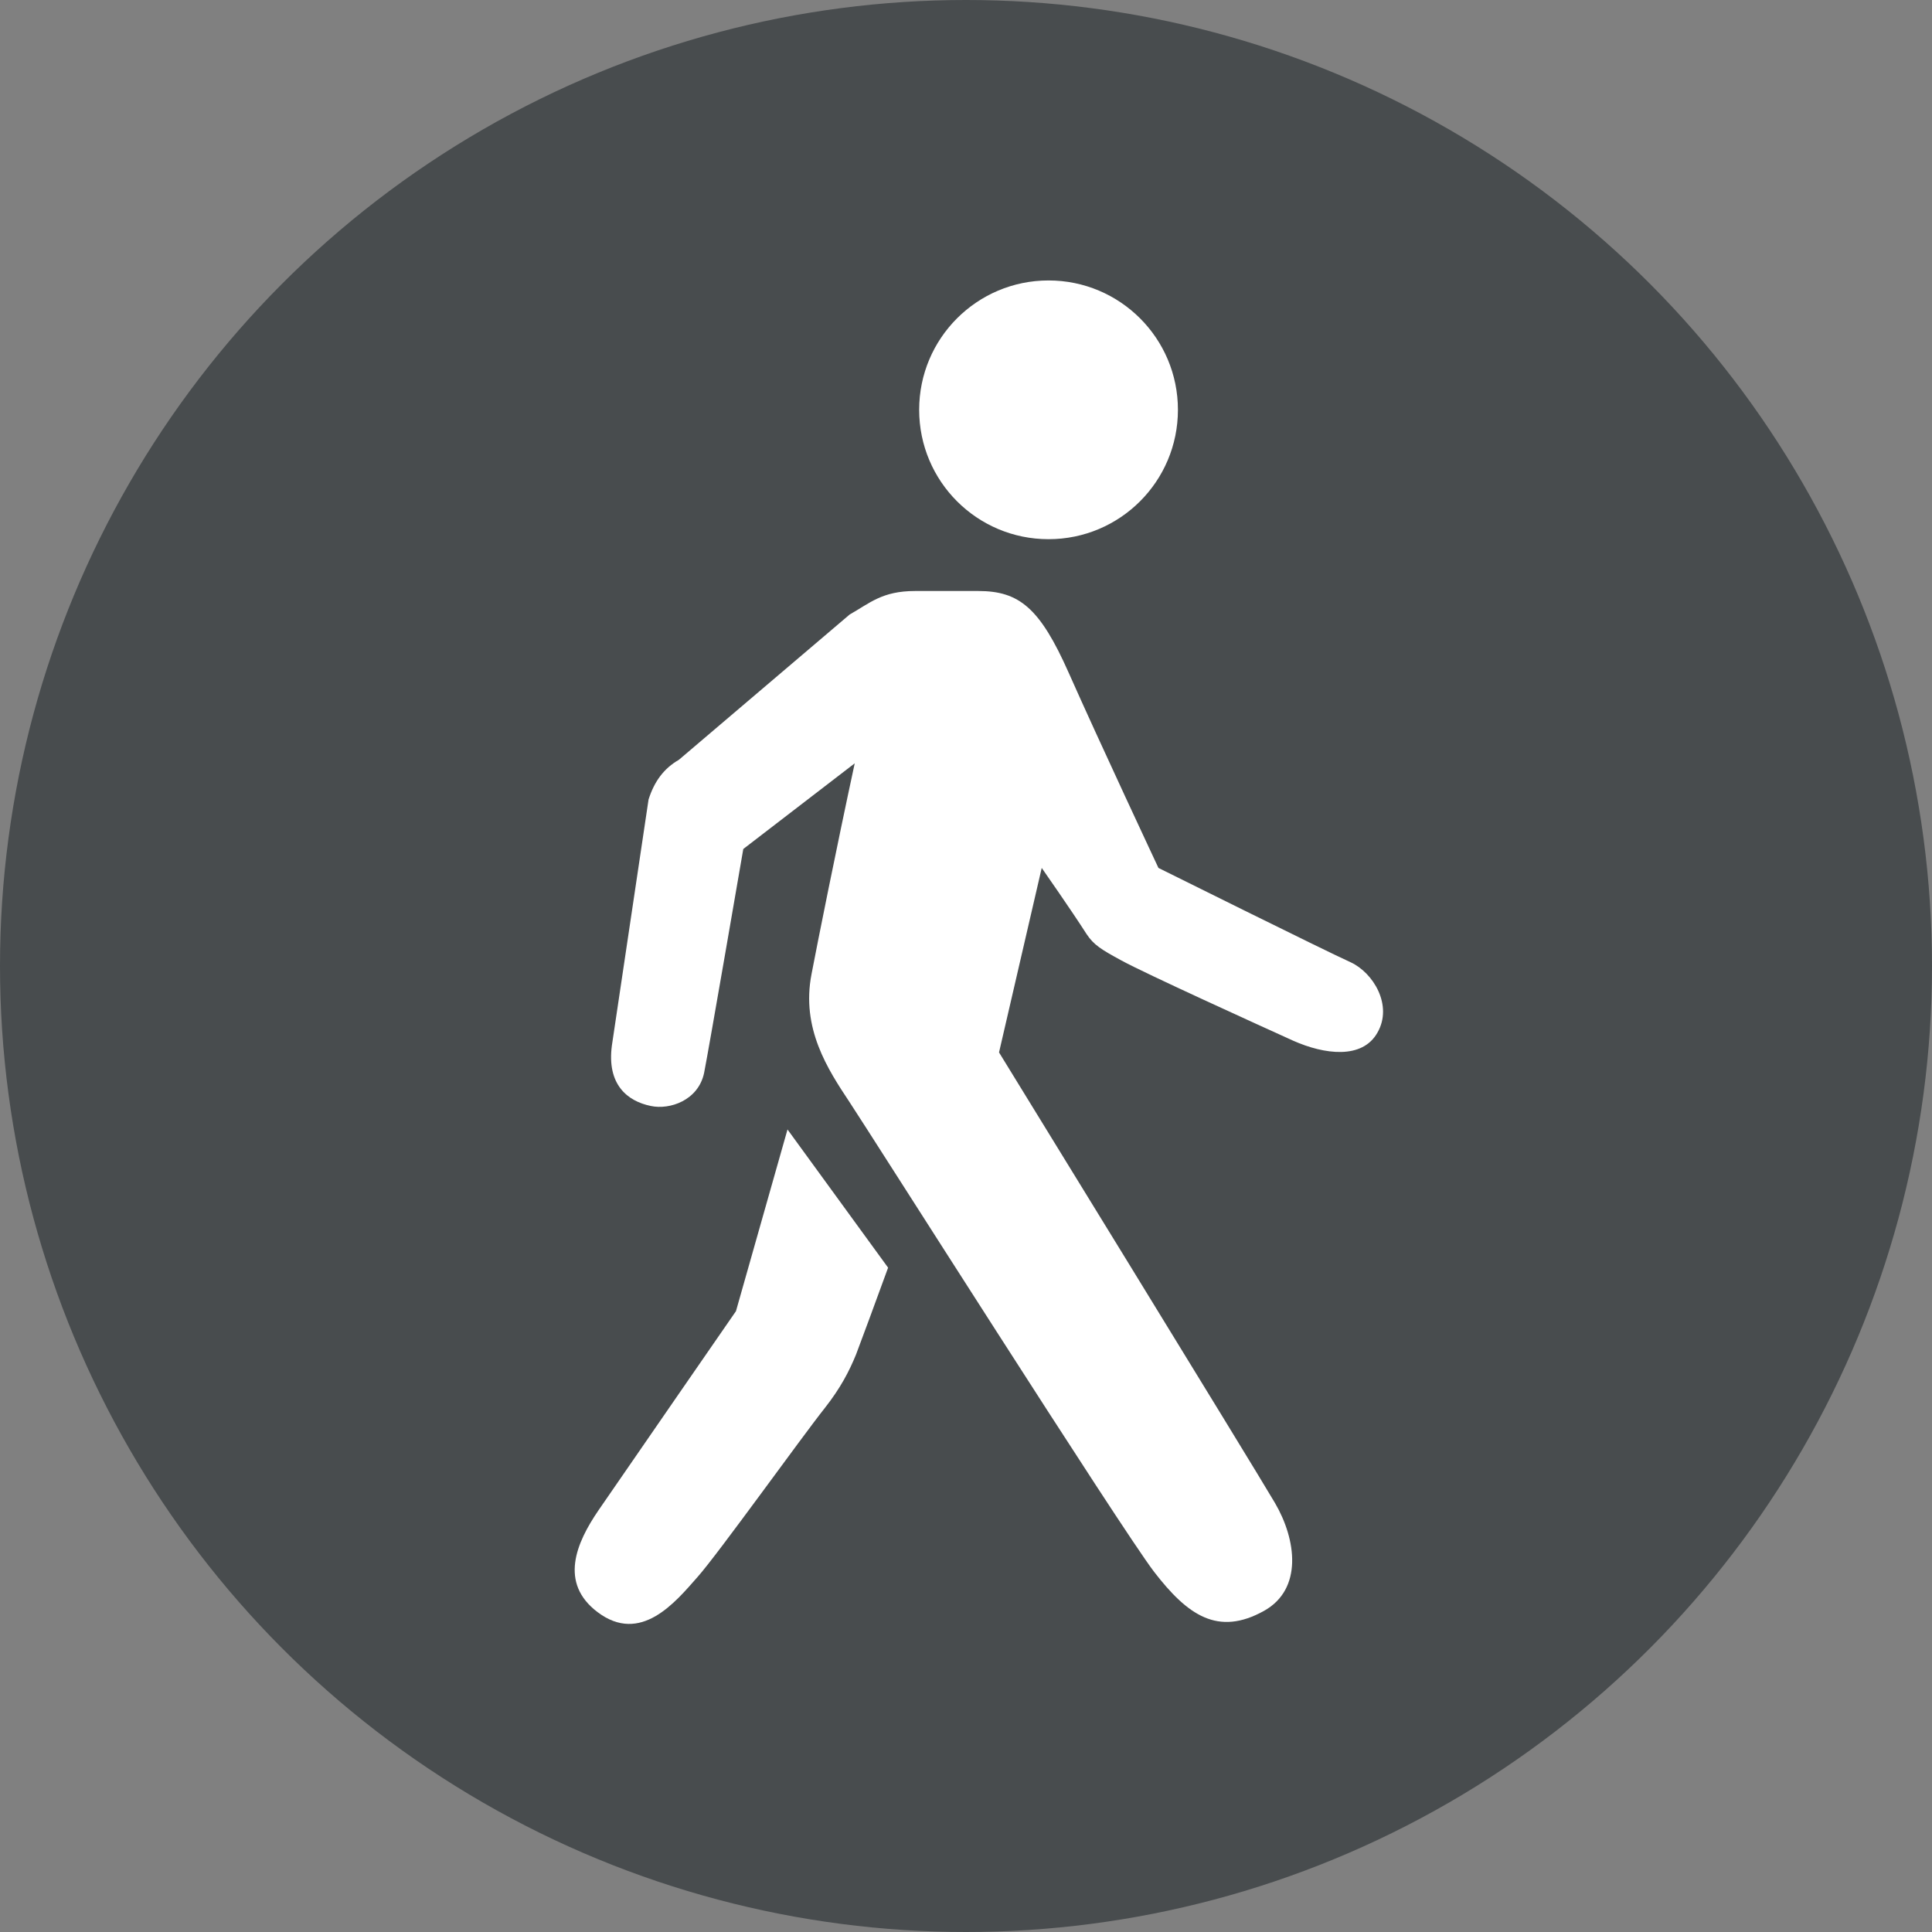<?xml version="1.0" encoding="UTF-8"?>
<svg width="62px" height="62px" viewBox="0 0 62 62" version="1.1" xmlns="http://www.w3.org/2000/svg" xmlns:xlink="http://www.w3.org/1999/xlink">
    <rect x="0" y="0" width="62" height="62" fill="#808080" stroke="none"/>
    <!-- Generator: Sketch 45 (43475) - http://www.bohemiancoding.com/sketch -->
    <title>walking-icon@1,5x</title>
    <desc>Created with Sketch.</desc>
    <defs></defs>
    <g id="Page-1" stroke="none" stroke-width="1" fill="none" fill-rule="evenodd">
        <g id="Walk-Overview-Copy" transform="translate(-129, -501)">
            <g id="walking-icon" transform="translate(129, 501)">
                <circle id="Oval-2" fill="#484C4E" cx="31" cy="31" r="31"></circle>
                <g id="Group" transform="translate(18, 9)" fill-rule="nonzero" fill="#FFFFFF">
                    <path d="M19.801,4.151 C19.801,6.446 17.943,8.303 15.649,8.303 C13.354,8.303 11.497,6.446 11.497,4.151 C11.497,1.857 13.354,0 15.649,0 C17.943,0 19.801,1.857 19.801,4.151 L19.801,4.151 Z" id="Shape"></path>
                    <path d="M25.339,21.878 C24.528,21.513 19.176,18.853 19.176,18.853 C19.176,18.853 17.279,14.807 16.297,12.593 C15.373,10.509 14.708,9.966 13.394,9.966 L11.367,9.966 C10.305,9.966 9.916,10.355 9.267,10.72 L3.786,15.383 C3.307,15.658 2.999,16.072 2.813,16.656 L1.637,24.545 C1.467,25.803 2.132,26.338 2.886,26.492 C3.494,26.622 4.41,26.314 4.596,25.429 C4.742,24.7 5.853,18.245 5.853,18.245 L9.429,15.496 C8.838,18.237 8.238,21.237 8.043,22.259 C7.702,24.003 8.57,25.324 9.259,26.362 C9.883,27.302 17.976,40.058 19.038,41.444 C20.108,42.831 21.082,43.52 22.566,42.693 C23.814,41.995 23.603,40.406 22.914,39.23 C22.226,38.053 14.06,24.773 14.06,24.773 L15.43,18.853 C15.43,18.853 16.378,20.207 16.865,20.969 C17.1,21.327 17.344,21.472 17.984,21.821 C18.738,22.235 22.396,23.897 23.506,24.4 C24.495,24.838 25.72,25.008 26.207,24.132 C26.701,23.264 26.077,22.218 25.339,21.878 L25.339,21.878 Z" id="Shape"></path>
                    <path d="M7.272,27.246 L5.618,33.076 C5.618,33.076 2.164,38.072 1.207,39.466 C0.485,40.52 -0.058,41.801 1.175,42.734 C2.561,43.78 3.672,42.417 4.386,41.606 C5.042,40.869 7.718,37.13 8.472,36.181 C8.975,35.541 9.251,35.006 9.47,34.471 C9.608,34.114 10.151,32.638 10.5,31.681 L7.272,27.246 Z" id="Shape"></path>
                </g>
            </g>
        </g>
    </g>
</svg>